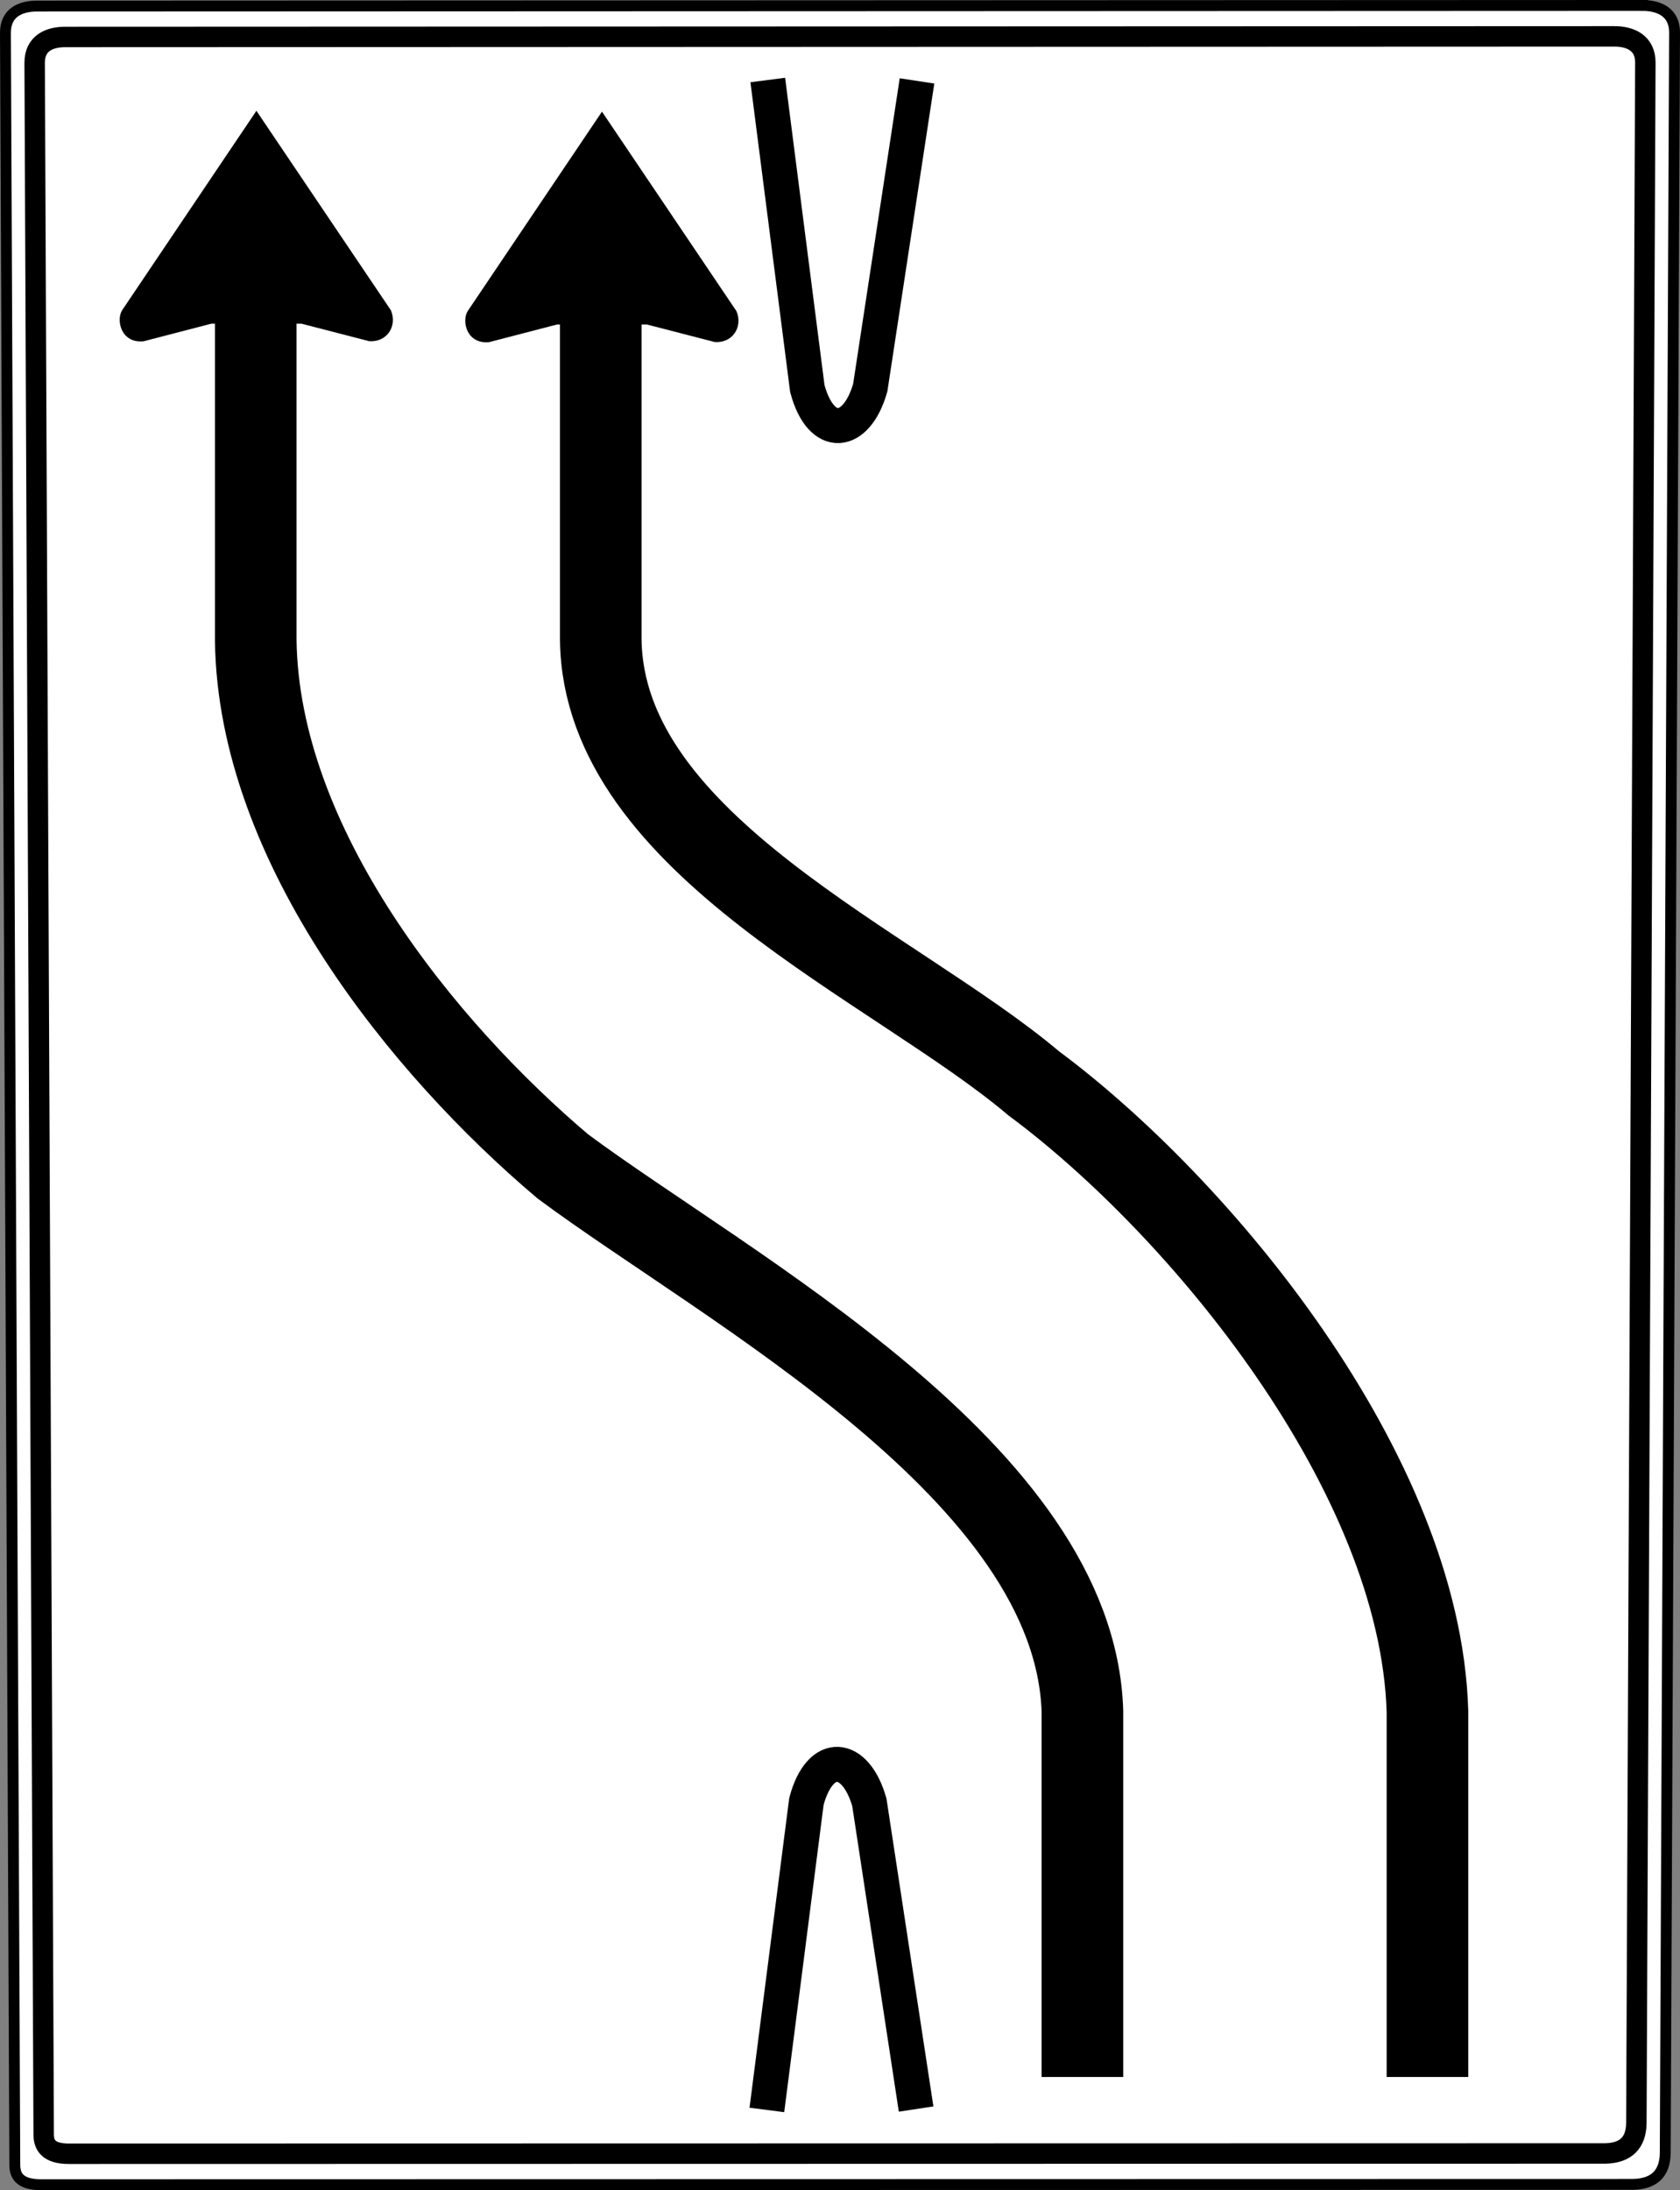 <?xml version="1.0" encoding="UTF-8" standalone="no"?>
<!-- Created with Inkscape (http://www.inkscape.org/) -->

<svg
   xmlns:dc="http://purl.org/dc/elements/1.1/"
   xmlns:cc="http://creativecommons.org/ns#"
   xmlns:rdf="http://www.w3.org/1999/02/22-rdf-syntax-ns#"
   xmlns:svg="http://www.w3.org/2000/svg"
   xmlns="http://www.w3.org/2000/svg"
   xmlns:sodipodi="http://sodipodi.sourceforge.net/DTD/sodipodi-0.dtd"
   xmlns:inkscape="http://www.inkscape.org/namespaces/inkscape"
   version="1.0"
   width="445.711"
   height="580.707"
   id="svg1961"
   inkscape:version="0.47 r22583"
   sodipodi:docname="Zeichen_501.svg">
  <rect width="100%" height="100%" fill="#808080" stroke="none"/>
  <sodipodi:namedview
     pagecolor="#ffffff"
     bordercolor="#666666"
     borderopacity="1"
     objecttolerance="10"
     gridtolerance="10"
     guidetolerance="10"
     inkscape:pageopacity="0"
     inkscape:pageshadow="2"
     inkscape:window-width="1280"
     inkscape:window-height="977"
     id="namedview16"
     showgrid="false"
     inkscape:zoom="0.65555555"
     inkscape:cx="427.38172"
     inkscape:cy="257.256"
     inkscape:window-x="-4"
     inkscape:window-y="-4"
     inkscape:window-maximized="1"
     inkscape:current-layer="svg1961" />
  <defs
     id="defs1963">
    <inkscape:perspective
       sodipodi:type="inkscape:persp3d"
       inkscape:vp_x="0 : 360 : 1"
       inkscape:vp_y="0 : 1000 : 0"
       inkscape:vp_z="450 : 360 : 1"
       inkscape:persp3d-origin="225 : 240 : 1"
       id="perspective20" />
  </defs>
  <path
     d="M 435.746,1.443 9.865,1.606 c -4.347,0 -8.421,1.663 -8.421,7.062 L 3.926,573.89 c -0.034,3.065 1.368,5.339 6.838,5.374 l 422.519,-0.079 c 5.622,-0.137 8.426,-2.92 8.514,-8.254 L 444.268,8.587 c 0,-5.399 -4.174,-7.143 -8.522,-7.143 z"
     style="fill:#ffffff;fill-opacity:1;fill-rule:evenodd;stroke:#000000;stroke-width:2.887px;stroke-linecap:butt;stroke-linejoin:miter;stroke-opacity:1"
     id="path19080" />
  <path
     d="m 428.294,9.644 -410.974,0.158 c -4.195,0 -8.127,1.616 -8.127,6.862 L 11.59,565.842 c -0.033,2.978 1.32,5.188 6.598,5.221 l 407.73,-0.077 c 5.425,-0.133 8.131,-2.837 8.216,-8.02 l 2.384,-546.383 c 0,-5.246 -4.028,-6.941 -8.223,-6.941 z"
     style="fill:none;stroke:#000000;stroke-width:5.423;stroke-linecap:butt;stroke-linejoin:miter;stroke-miterlimit:4;stroke-opacity:1;stroke-dasharray:none"
     id="path14548" />
  <path
     d="m 203.693,21.214 10.494,81.809 c 3.657,13.655 13.039,12.61 16.696,-0.239 l 12.403,-81.332"
     style="fill:none;stroke:#000000;stroke-width:9.278;stroke-linecap:butt;stroke-linejoin:miter;stroke-miterlimit:4;stroke-opacity:1;stroke-dasharray:none"
     id="path15446" />
  <path
     d="m 203.454,559.446 10.494,-81.809 c 3.657,-13.655 13.039,-12.61 16.696,0.239 l 12.403,81.332"
     style="fill:none;stroke:#000000;stroke-width:9.278;stroke-linecap:butt;stroke-linejoin:miter;stroke-miterlimit:4;stroke-opacity:1;stroke-dasharray:none"
     id="path15448" />
  <g
     id="g3646"
     transform="translate(-424.167,-262.418)">
    <path
       id="path15460"
       style="fill:none;stroke:#000000;stroke-width:21.649;stroke-linecap:butt;stroke-linejoin:miter;stroke-miterlimit:4;stroke-opacity:1;stroke-dasharray:none"
       d="m 711.339,813.125 -3.3e-4,-96.89 C 709.438,652.892 617.479,604.315 573.496,571.694 536.629,540.527 492.68,486.757 492.015,432.094 l 0,-84.105"
       sodipodi:nodetypes="ccccc" />
    <path
       id="path5472"
       style="fill:#000000;fill-opacity:1;fill-rule:evenodd;stroke:none"
       d="m 527.88,344.705 -35.686,-52.91 -35.66,52.936 c -1.619,2.766 -0.138,8.794 5.75,8.174 l 17.972,-4.667 23.876,0 17.972,4.641 c 4.765,0.349 7.517,-4.031 5.776,-8.174 z"
       sodipodi:nodetypes="cccccccc" />
  </g>
  <g
     id="g3642"
     transform="translate(-424.167,-262.418)">
    <path
       id="path16347"
       style="fill:none;stroke:#000000;stroke-width:21.649;stroke-linecap:butt;stroke-linejoin:miter;stroke-miterlimit:4;stroke-opacity:1;stroke-dasharray:none"
       d="m 802.874,813.125 -2.5e-4,-96.972 C 800.973,652.811 742.406,582.29 698.423,549.67 661.556,518.502 584.215,486.675 583.55,432.012 l 0,-84.105"
       sodipodi:nodetypes="ccccc" />
    <path
       id="path16397"
       style="fill:#000000;fill-opacity:1;fill-rule:evenodd;stroke:none"
       d="m 619.559,344.93 -35.686,-52.91 -35.66,52.936 c -1.619,2.766 -0.138,8.794 5.75,8.174 l 17.972,-4.667 23.876,0 17.972,4.641 c 4.765,0.349 7.517,-4.031 5.776,-8.174 z"
       sodipodi:nodetypes="cccccccc" />
  </g>
</svg>
